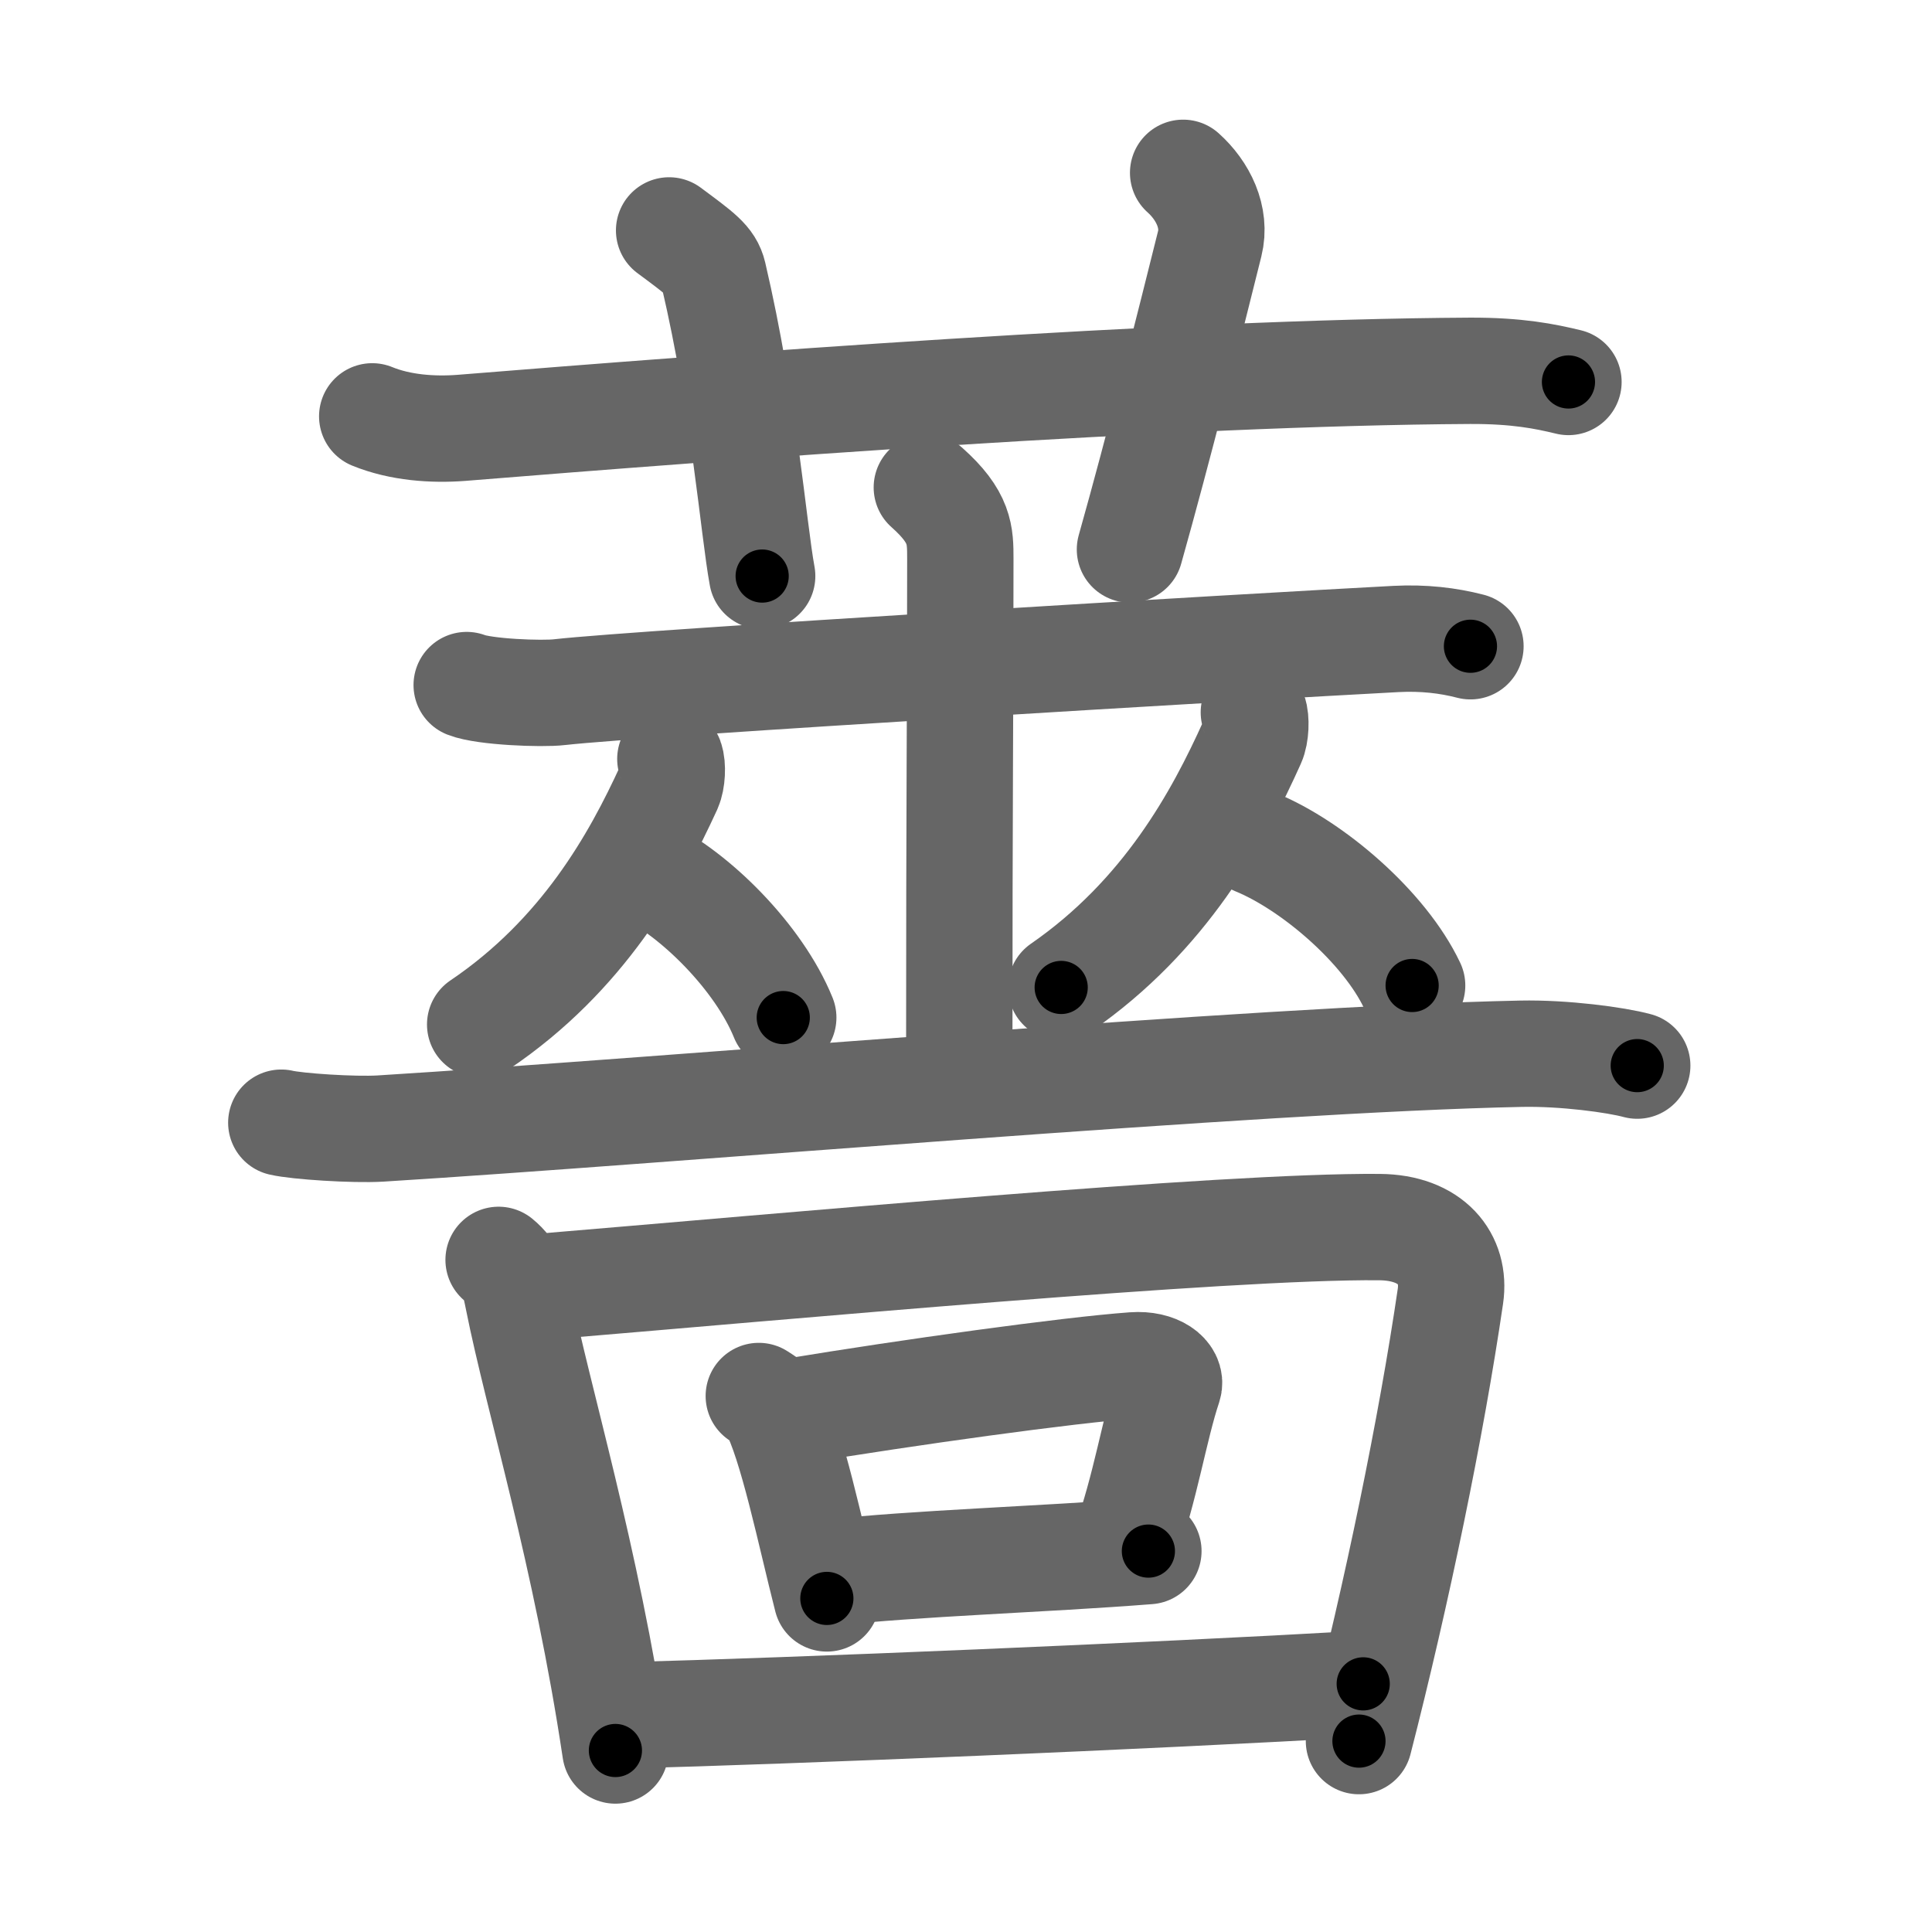 <svg xmlns="http://www.w3.org/2000/svg" viewBox="0 0 109 109" id="8594"><g fill="none" stroke="#666" stroke-width="6" stroke-linecap="round" stroke-linejoin="round"><g><g><path d="M21,23.49c1.59,0.65,3.43,0.77,5.02,0.65c14.59-1.18,40.1-3.13,56.92-3.22c2.65-0.01,4.23,0.31,5.55,0.63" /><path d="M37.75,13c1.75,1.3,2.31,1.69,2.5,2.49C42,22.98,42.5,29.78,43,32.5" /><path d="M66.75,9.75c1.12,1,1.87,2.52,1.5,4c-1.12,4.5-2.88,11.5-4.5,17.25" /></g><g><g><g><g><path d="M26.33,38.65c0.99,0.39,4.24,0.52,5.24,0.4c4.68-0.53,39.33-2.59,47.19-3c1.54-0.08,2.93,0.08,4.2,0.41" /><path d="M52.29,27.5c1.89,1.68,1.89,2.68,1.89,4.03c0,9.4-0.06,12.56-0.06,28.66" /></g></g><g><g><path d="M37.82,42.82c0.14,0.38,0.1,1.2-0.09,1.62c-1.88,4.1-4.84,9.44-10.64,13.36" /><path d="M36.37,49.08c2.83,1.35,6.44,4.93,7.82,8.33" /></g><g><path d="M70.74,40.19c0.14,0.39,0.11,1.24-0.09,1.68c-1.91,4.25-4.91,9.78-10.78,13.84" /><path d="M70.84,47.51c3.2,1.31,7.27,4.79,8.83,8.09" /></g></g><g><g><path d="M15.87,63.34c0.89,0.21,4.08,0.42,5.59,0.33c16.28-1.01,49.53-3.92,64.35-4.22c2.43-0.05,5.34,0.34,6.56,0.67" /></g></g></g><g><g><path d="M28.13,71.08c0.81,0.66,0.93,1.37,1.1,2.21c1.13,5.67,3.83,14.38,5.49,25.47" /><path d="M30.29,72.62c13.83-1.15,38.87-3.47,47.53-3.39c2.93,0.02,4.32,1.79,4.01,3.9c-1.08,7.38-3.01,16.72-5.16,25.1" /></g><g><path d="M42.81,78.76c0.32,0.21,0.64,0.38,0.78,0.64c1.1,2.05,2.12,7.1,3.06,10.78" /><path d="M44.78,79.62c6.48-1.07,15.46-2.32,19.17-2.59c1.36-0.1,2.17,0.58,1.98,1.16c-0.8,2.39-1.29,5.71-2.48,9.02" /><path d="M46.83,88.73c4.69-0.53,11.98-0.75,17.96-1.22" /></g><g><path d="M35.14,96.78c9.88-0.26,29.59-1.08,41.77-1.78" /></g></g></g></g></g><g fill="none" stroke="#000" stroke-width="3" stroke-linecap="round" stroke-linejoin="round"><path d="M21,23.49c1.59,0.65,3.43,0.77,5.02,0.65c14.59-1.18,40.1-3.13,56.92-3.22c2.65-0.01,4.23,0.31,5.55,0.63" stroke-dasharray="67.731" stroke-dashoffset="67.731"><animate attributeName="stroke-dashoffset" values="67.731;67.731;0" dur="0.509s" fill="freeze" begin="0s;8594.click" /></path><path d="M37.75,13c1.75,1.3,2.31,1.69,2.5,2.49C42,22.98,42.5,29.78,43,32.5" stroke-dasharray="20.839" stroke-dashoffset="20.839"><animate attributeName="stroke-dashoffset" values="20.839" fill="freeze" begin="8594.click" /><animate attributeName="stroke-dashoffset" values="20.839;20.839;0" keyTimes="0;0.71;1" dur="0.717s" fill="freeze" begin="0s;8594.click" /></path><path d="M66.75,9.75c1.12,1,1.87,2.52,1.5,4c-1.12,4.5-2.88,11.5-4.5,17.25" stroke-dasharray="22.316" stroke-dashoffset="22.316"><animate attributeName="stroke-dashoffset" values="22.316" fill="freeze" begin="8594.click" /><animate attributeName="stroke-dashoffset" values="22.316;22.316;0" keyTimes="0;0.763;1" dur="0.94s" fill="freeze" begin="0s;8594.click" /></path><path d="M26.33,38.65c0.99,0.39,4.24,0.52,5.24,0.4c4.68-0.53,39.33-2.59,47.19-3c1.54-0.08,2.93,0.08,4.2,0.41" stroke-dasharray="56.803" stroke-dashoffset="56.803"><animate attributeName="stroke-dashoffset" values="56.803" fill="freeze" begin="8594.click" /><animate attributeName="stroke-dashoffset" values="56.803;56.803;0" keyTimes="0;0.623;1" dur="1.508s" fill="freeze" begin="0s;8594.click" /></path><path d="M52.29,27.5c1.89,1.68,1.89,2.68,1.89,4.03c0,9.4-0.06,12.56-0.06,28.66" stroke-dasharray="33.309" stroke-dashoffset="33.309"><animate attributeName="stroke-dashoffset" values="33.309" fill="freeze" begin="8594.click" /><animate attributeName="stroke-dashoffset" values="33.309;33.309;0" keyTimes="0;0.819;1" dur="1.841s" fill="freeze" begin="0s;8594.click" /></path><path d="M37.82,42.82c0.14,0.38,0.1,1.2-0.09,1.62c-1.88,4.1-4.84,9.44-10.64,13.36" stroke-dasharray="18.959" stroke-dashoffset="18.959"><animate attributeName="stroke-dashoffset" values="18.959" fill="freeze" begin="8594.click" /><animate attributeName="stroke-dashoffset" values="18.959;18.959;0" keyTimes="0;0.906;1" dur="2.031s" fill="freeze" begin="0s;8594.click" /></path><path d="M36.37,49.08c2.83,1.35,6.44,4.93,7.82,8.33" stroke-dasharray="11.637" stroke-dashoffset="11.637"><animate attributeName="stroke-dashoffset" values="11.637" fill="freeze" begin="8594.click" /><animate attributeName="stroke-dashoffset" values="11.637;11.637;0" keyTimes="0;0.946;1" dur="2.147s" fill="freeze" begin="0s;8594.click" /></path><path d="M70.74,40.19c0.14,0.39,0.11,1.24-0.09,1.68c-1.91,4.25-4.91,9.78-10.78,13.84" stroke-dasharray="19.486" stroke-dashoffset="19.486"><animate attributeName="stroke-dashoffset" values="19.486" fill="freeze" begin="8594.click" /><animate attributeName="stroke-dashoffset" values="19.486;19.486;0" keyTimes="0;0.917;1" dur="2.342s" fill="freeze" begin="0s;8594.click" /></path><path d="M70.84,47.51c3.2,1.31,7.27,4.79,8.83,8.09" stroke-dasharray="12.197" stroke-dashoffset="12.197"><animate attributeName="stroke-dashoffset" values="12.197" fill="freeze" begin="8594.click" /><animate attributeName="stroke-dashoffset" values="12.197;12.197;0" keyTimes="0;0.95;1" dur="2.464s" fill="freeze" begin="0s;8594.click" /></path><path d="M15.87,63.34c0.89,0.21,4.08,0.42,5.59,0.33c16.28-1.01,49.53-3.92,64.35-4.22c2.43-0.05,5.34,0.34,6.56,0.67" stroke-dasharray="76.713" stroke-dashoffset="76.713"><animate attributeName="stroke-dashoffset" values="76.713" fill="freeze" begin="8594.click" /><animate attributeName="stroke-dashoffset" values="76.713;76.713;0" keyTimes="0;0.81;1" dur="3.041s" fill="freeze" begin="0s;8594.click" /></path><path d="M28.13,71.08c0.81,0.66,0.93,1.37,1.1,2.21c1.13,5.67,3.83,14.38,5.49,25.47" stroke-dasharray="28.599" stroke-dashoffset="28.599"><animate attributeName="stroke-dashoffset" values="28.599" fill="freeze" begin="8594.click" /><animate attributeName="stroke-dashoffset" values="28.599;28.599;0" keyTimes="0;0.914;1" dur="3.327s" fill="freeze" begin="0s;8594.click" /></path><path d="M30.29,72.62c13.83-1.15,38.87-3.47,47.53-3.39c2.93,0.02,4.32,1.79,4.01,3.9c-1.08,7.38-3.01,16.72-5.16,25.1" stroke-dasharray="79.764" stroke-dashoffset="79.764"><animate attributeName="stroke-dashoffset" values="79.764" fill="freeze" begin="8594.click" /><animate attributeName="stroke-dashoffset" values="79.764;79.764;0" keyTimes="0;0.847;1" dur="3.927s" fill="freeze" begin="0s;8594.click" /></path><path d="M42.81,78.76c0.32,0.21,0.64,0.38,0.78,0.64c1.1,2.05,2.12,7.1,3.06,10.78" stroke-dasharray="12.245" stroke-dashoffset="12.245"><animate attributeName="stroke-dashoffset" values="12.245" fill="freeze" begin="8594.click" /><animate attributeName="stroke-dashoffset" values="12.245;12.245;0" keyTimes="0;0.97;1" dur="4.049s" fill="freeze" begin="0s;8594.click" /></path><path d="M44.78,79.62c6.48-1.07,15.46-2.32,19.17-2.59c1.36-0.1,2.17,0.58,1.98,1.16c-0.8,2.39-1.29,5.71-2.48,9.02" stroke-dasharray="31.342" stroke-dashoffset="31.342"><animate attributeName="stroke-dashoffset" values="31.342" fill="freeze" begin="8594.click" /><animate attributeName="stroke-dashoffset" values="31.342;31.342;0" keyTimes="0;0.928;1" dur="4.362s" fill="freeze" begin="0s;8594.click" /></path><path d="M46.83,88.73c4.69-0.53,11.98-0.75,17.96-1.22" stroke-dasharray="18.004" stroke-dashoffset="18.004"><animate attributeName="stroke-dashoffset" values="18.004" fill="freeze" begin="8594.click" /><animate attributeName="stroke-dashoffset" values="18.004;18.004;0" keyTimes="0;0.96;1" dur="4.542s" fill="freeze" begin="0s;8594.click" /></path><path d="M35.14,96.78c9.88-0.26,29.59-1.08,41.77-1.78" stroke-dasharray="41.81" stroke-dashoffset="41.81"><animate attributeName="stroke-dashoffset" values="41.81" fill="freeze" begin="8594.click" /><animate attributeName="stroke-dashoffset" values="41.81;41.81;0" keyTimes="0;0.916;1" dur="4.96s" fill="freeze" begin="0s;8594.click" /></path></g></svg>